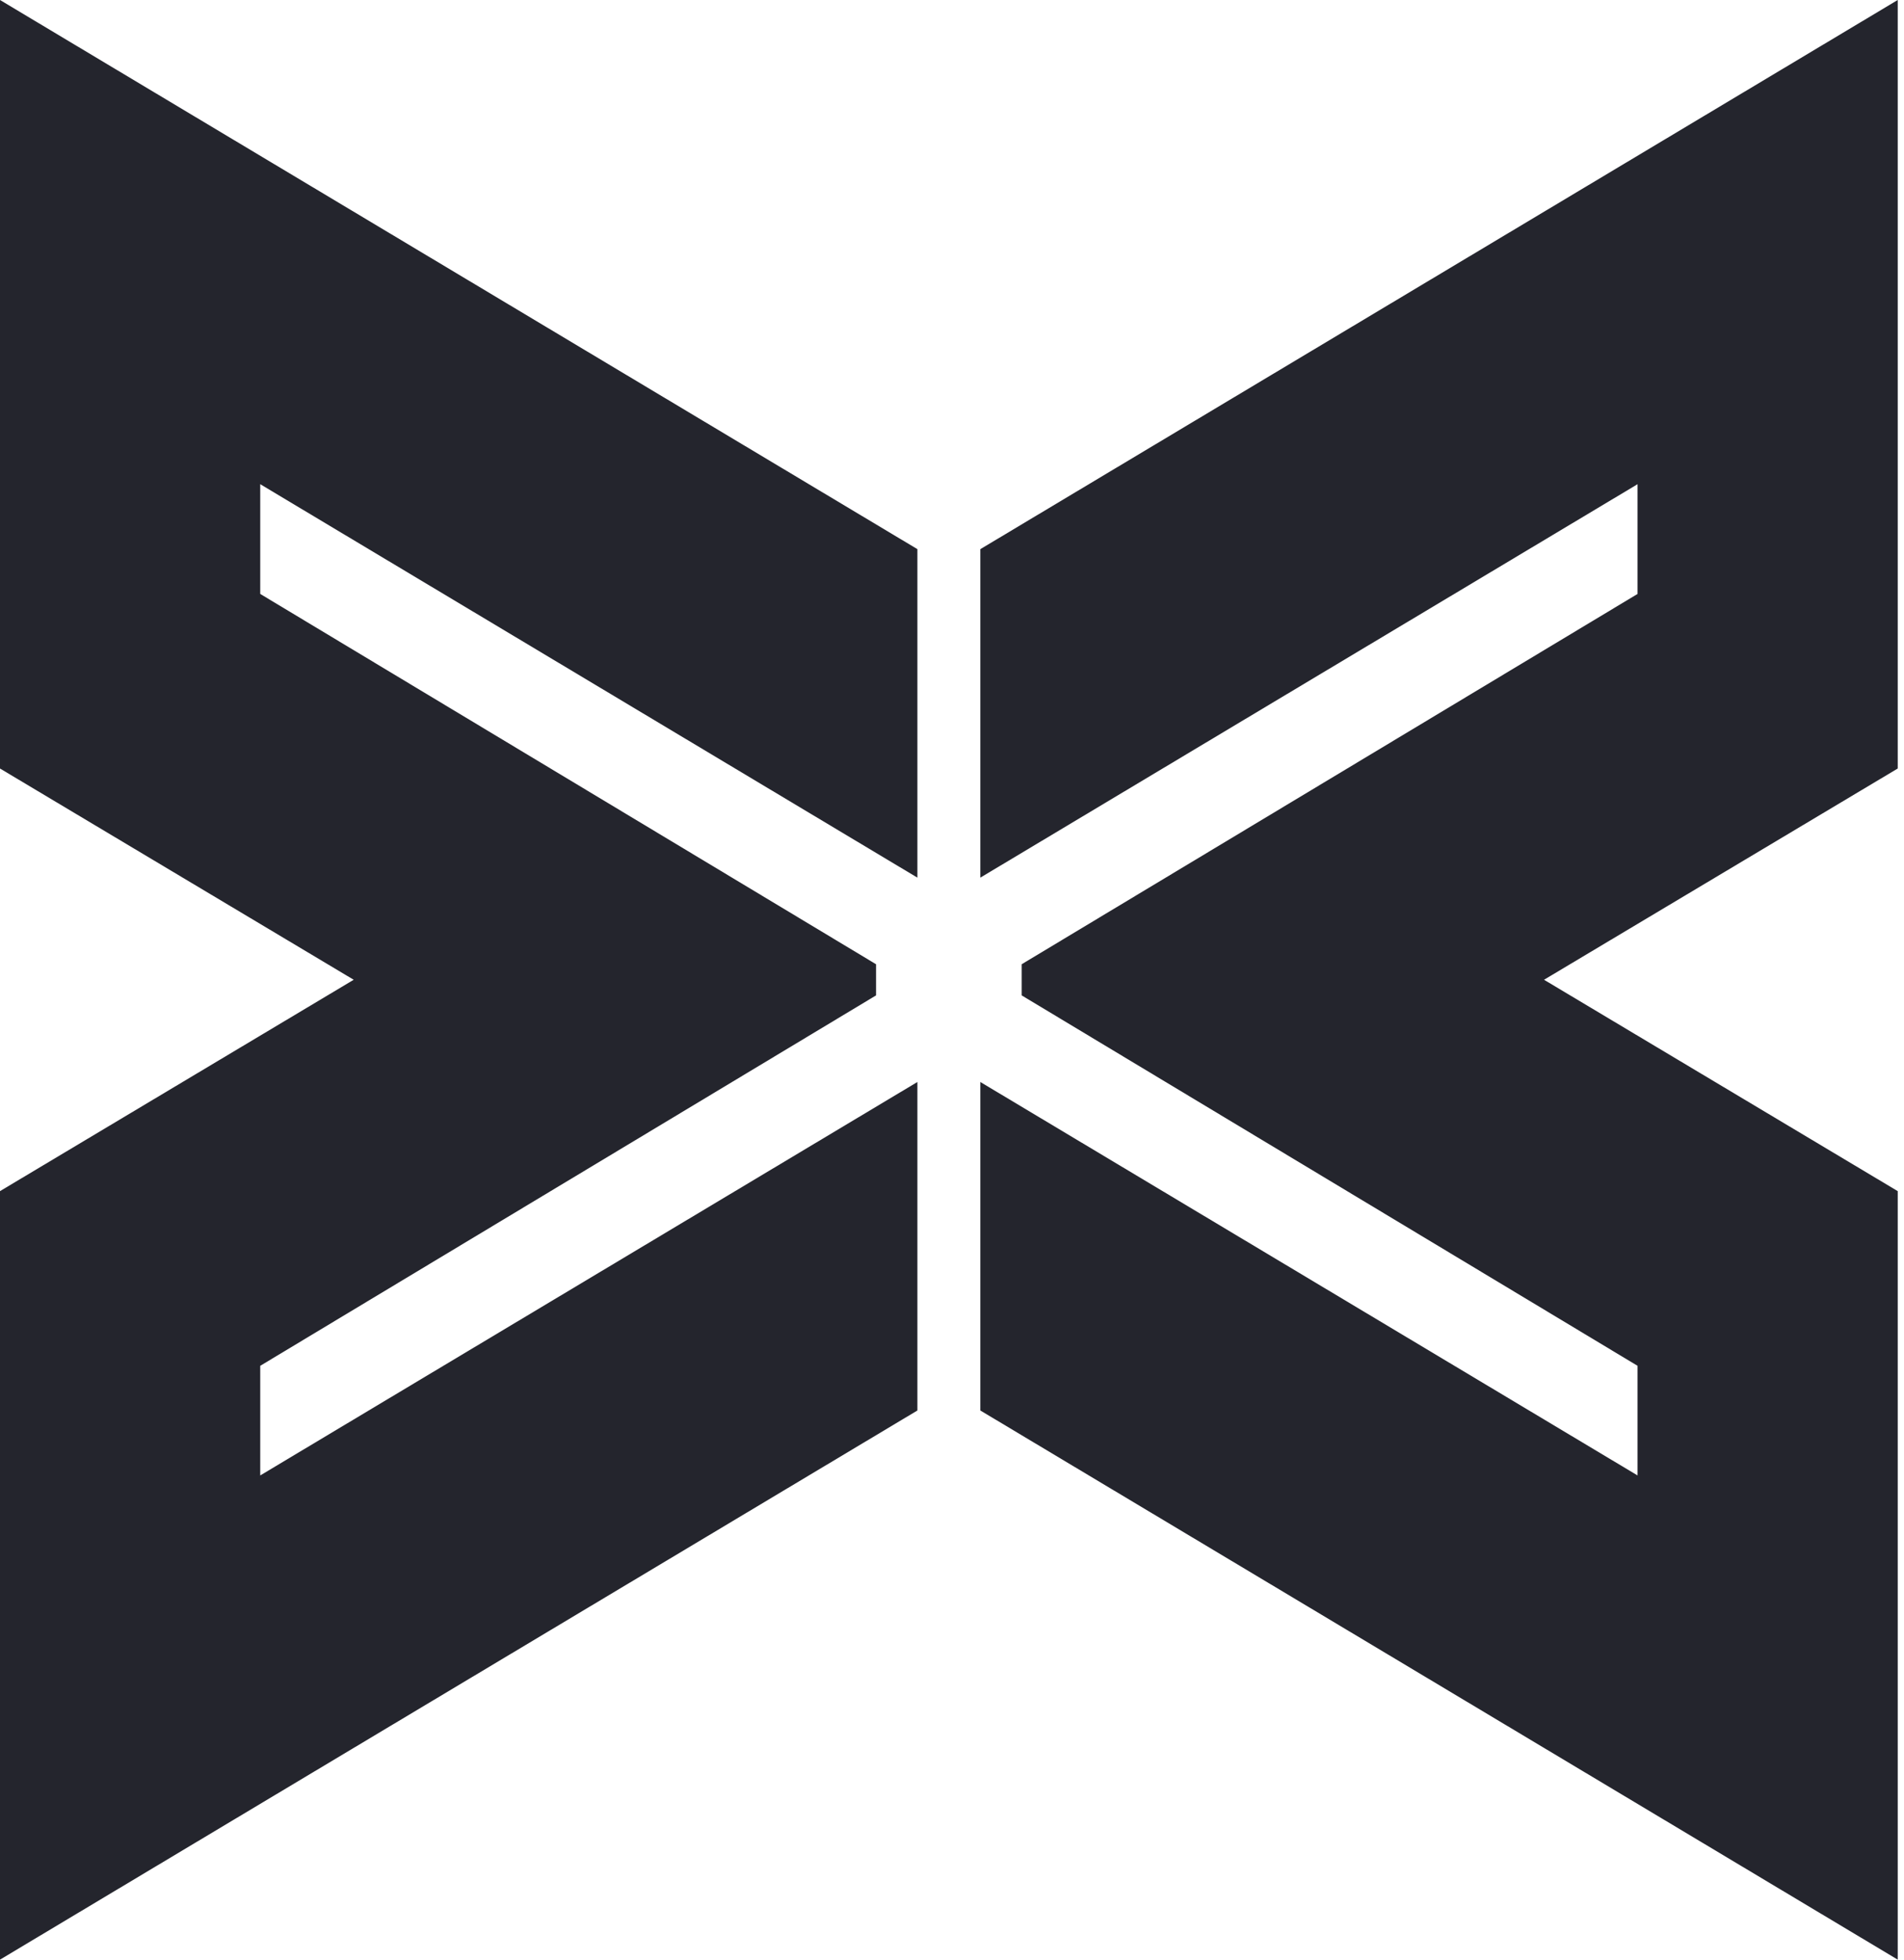 <svg width="34" height="35" viewBox="0 0 34 35" fill="none" xmlns="http://www.w3.org/2000/svg">
<path d="M33.888 21.363V21.274L27.572 17.499L33.888 13.726V13.639V0L17.506 9.808V15.675L29.242 8.648V10.608L18.244 17.222V17.778L29.242 24.394V26.352L17.506 19.325V25.192L33.888 35V21.363Z" fill="#24252D"/>
<path d="M0 21.363V21.274L6.316 17.499L0 13.726V13.639V0L16.382 9.808V15.675L4.647 8.648V10.608L15.644 17.222V17.778L4.647 24.394V26.352L16.382 19.325V25.192L0 35V21.363Z" fill="#24252D"/>
</svg>
